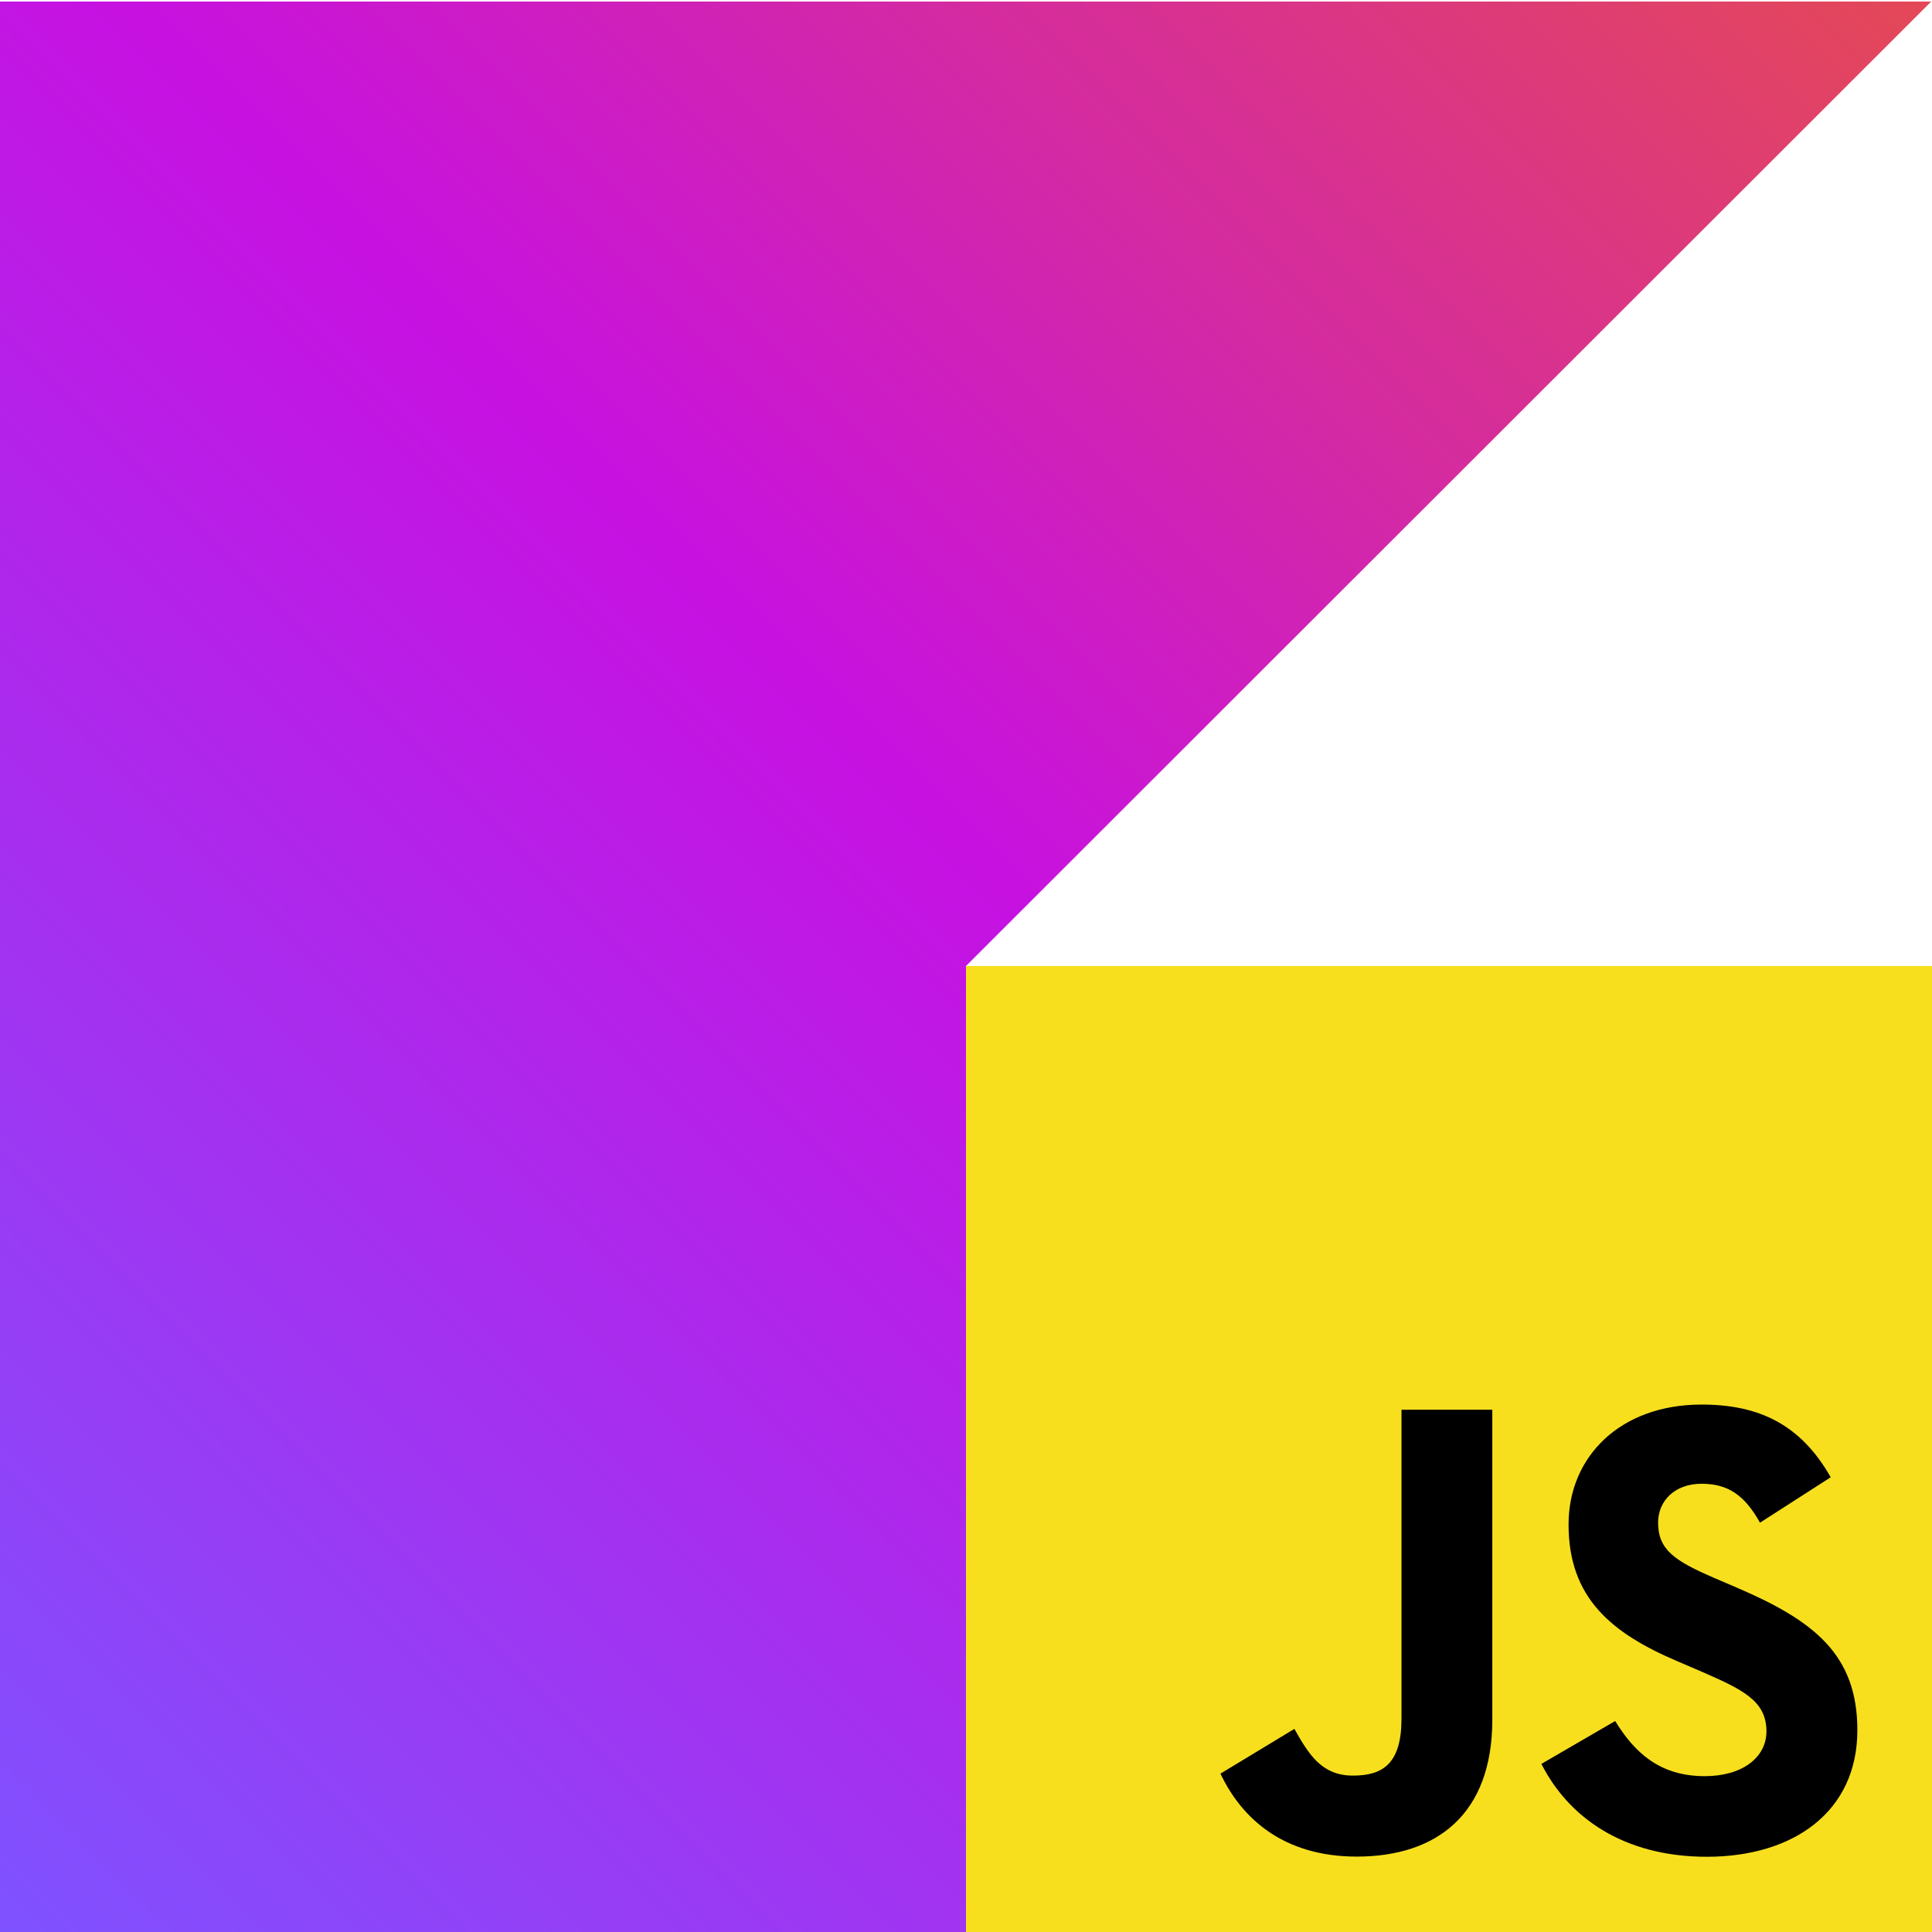<?xml version="1.0" encoding="utf-8"?>
<svg version="1.1" id="Layer_1" xmlns="http://www.w3.org/2000/svg"
     width="500" height="500"
     viewBox="0 0 500 500" xml:space="preserve">
<style type="text/css">
	.st0{fill:url(#SVGID_1_);}
</style>
    <g id="Logotypes_1_" transform="translate(0 -20)">
	<g>
		<g id="Logotypes">
			<g>

					<linearGradient id="SVGID_1_" gradientUnits="userSpaceOnUse" x1="499.461" y1="1149.563"
                                    x2="-0.344" y2="1649.368"
                                    gradientTransform="matrix(1 0 0 1 0.393 -1128.987)">
					<stop offset="3.435144e-03" style="stop-color:#E44857"/>
                        <stop offset="0.469" style="stop-color:#C711E1"/>
                        <stop offset="1" style="stop-color:#7F52FF"/>
				</linearGradient>
                <polygon class="st0" points="499.8,520 0,520 0,20.4 499.8,20.4 249.9,270.1 				"/>
			</g>
		</g>
	</g>
</g>
    <g transform="translate(250 250), scale(0.397 0.397)">
    <rect width="630" height="630" fill="#f7df1e"/>
    <path d="m423.2 492.19c12.69 20.72 29.2 35.95 58.4 35.95 24.53 0 40.2-12.26 40.2-29.2 0-20.3-16.1-27.49-43.1-39.3l-14.8-6.35c-42.72-18.2-71.1-41-71.1-89.2 0-44.4 33.83-78.2 86.7-78.2 37.64 0 64.7 13.1 84.2 47.4l-46.1 29.6c-10.15-18.2-21.1-25.37-38.1-25.37-17.34 0-28.33 11-28.33 25.37 0 17.76 11 24.95 36.4 35.95l14.8 6.34c50.3 21.57 78.7 43.56 78.7 93 0 53.3-41.87 82.5-98.1 82.5-54.98 0-90.5-26.2-107.88-60.54zm-209.13 5.13c9.3 16.5 17.76 30.45 38.1 30.45 19.45 0 31.72-7.61 31.72-37.2v-201.3h59.2v202.1c0 61.3-35.94 89.2-88.4 89.2-47.4 0-74.85-24.53-88.81-54.075z"/>
    </g>
</svg>
